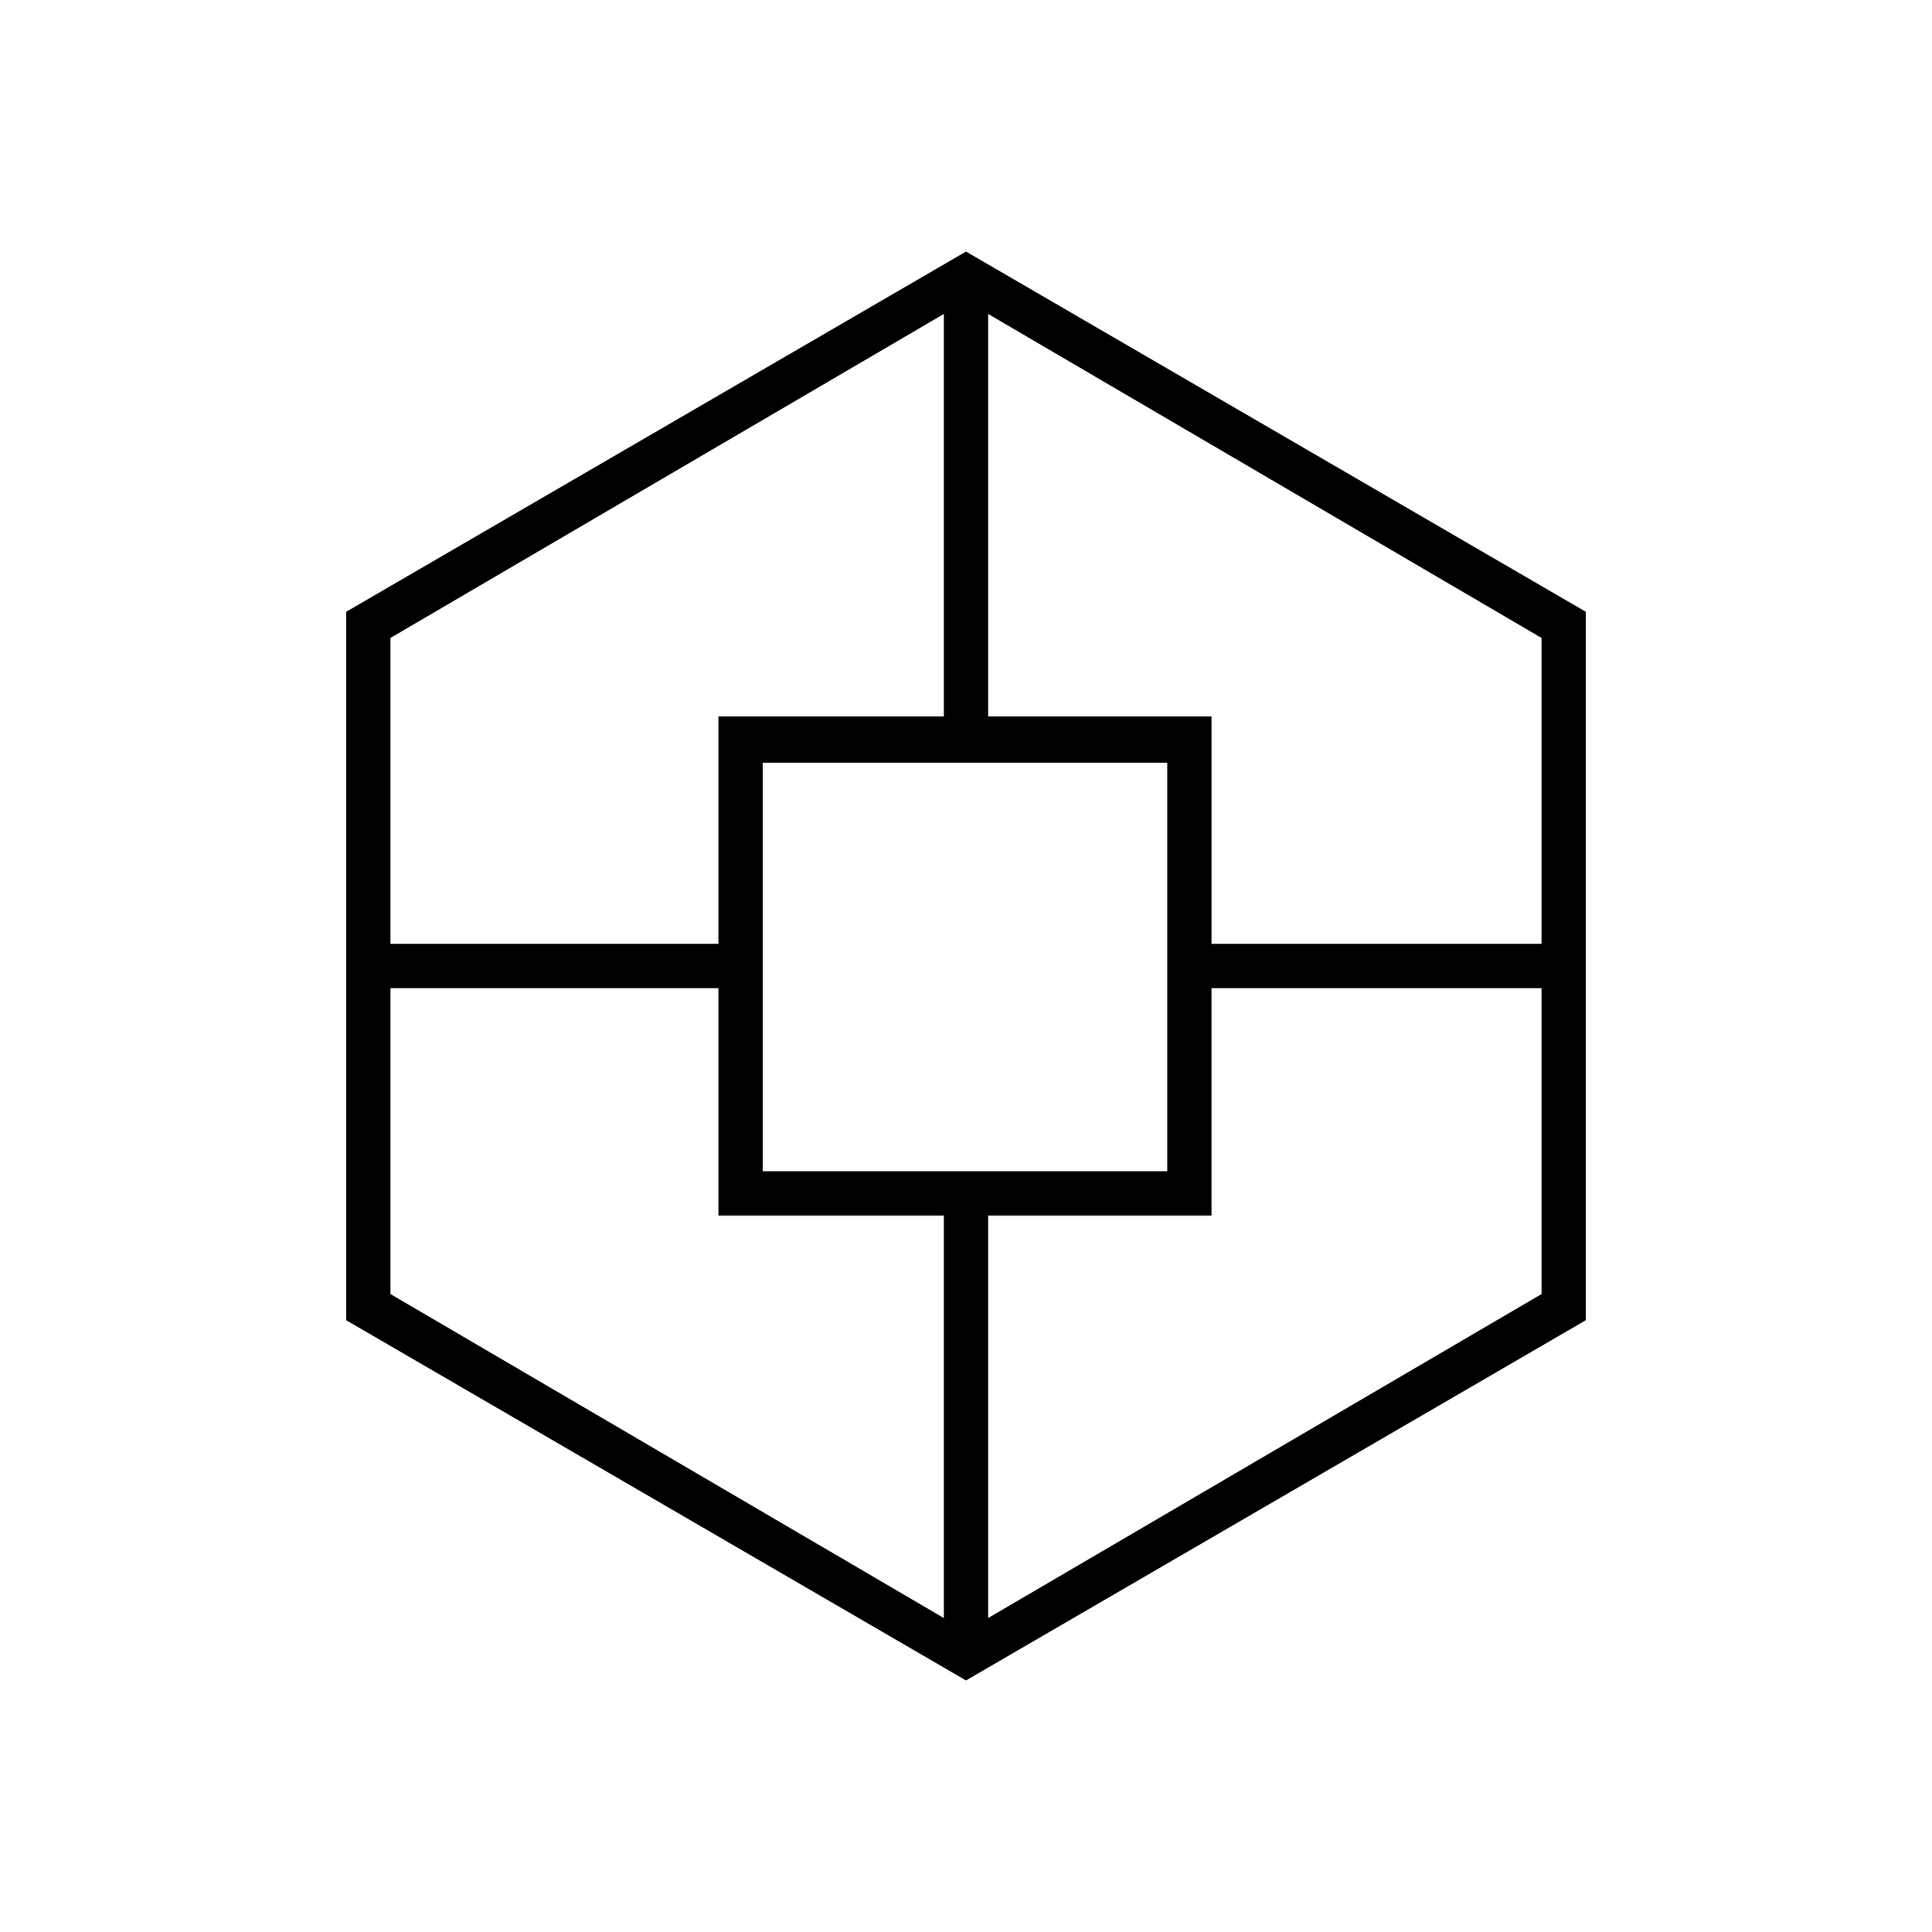 <svg xmlns="http://www.w3.org/2000/svg" width="48" height="48" viewBox="0 -960 960 960"><path d="M172-304v-352l308-179 308 179v352L480-125 172-304Zm185-52v-113H194v152l275 161v-200H357Zm0-248h112v-200L194-643v152h163v-113Zm22 226h201v-203H379v203Zm223 22H491v200l275-161v-152H602v113Zm0-248v113h164v-152L491-804v200h111Z"/></svg>